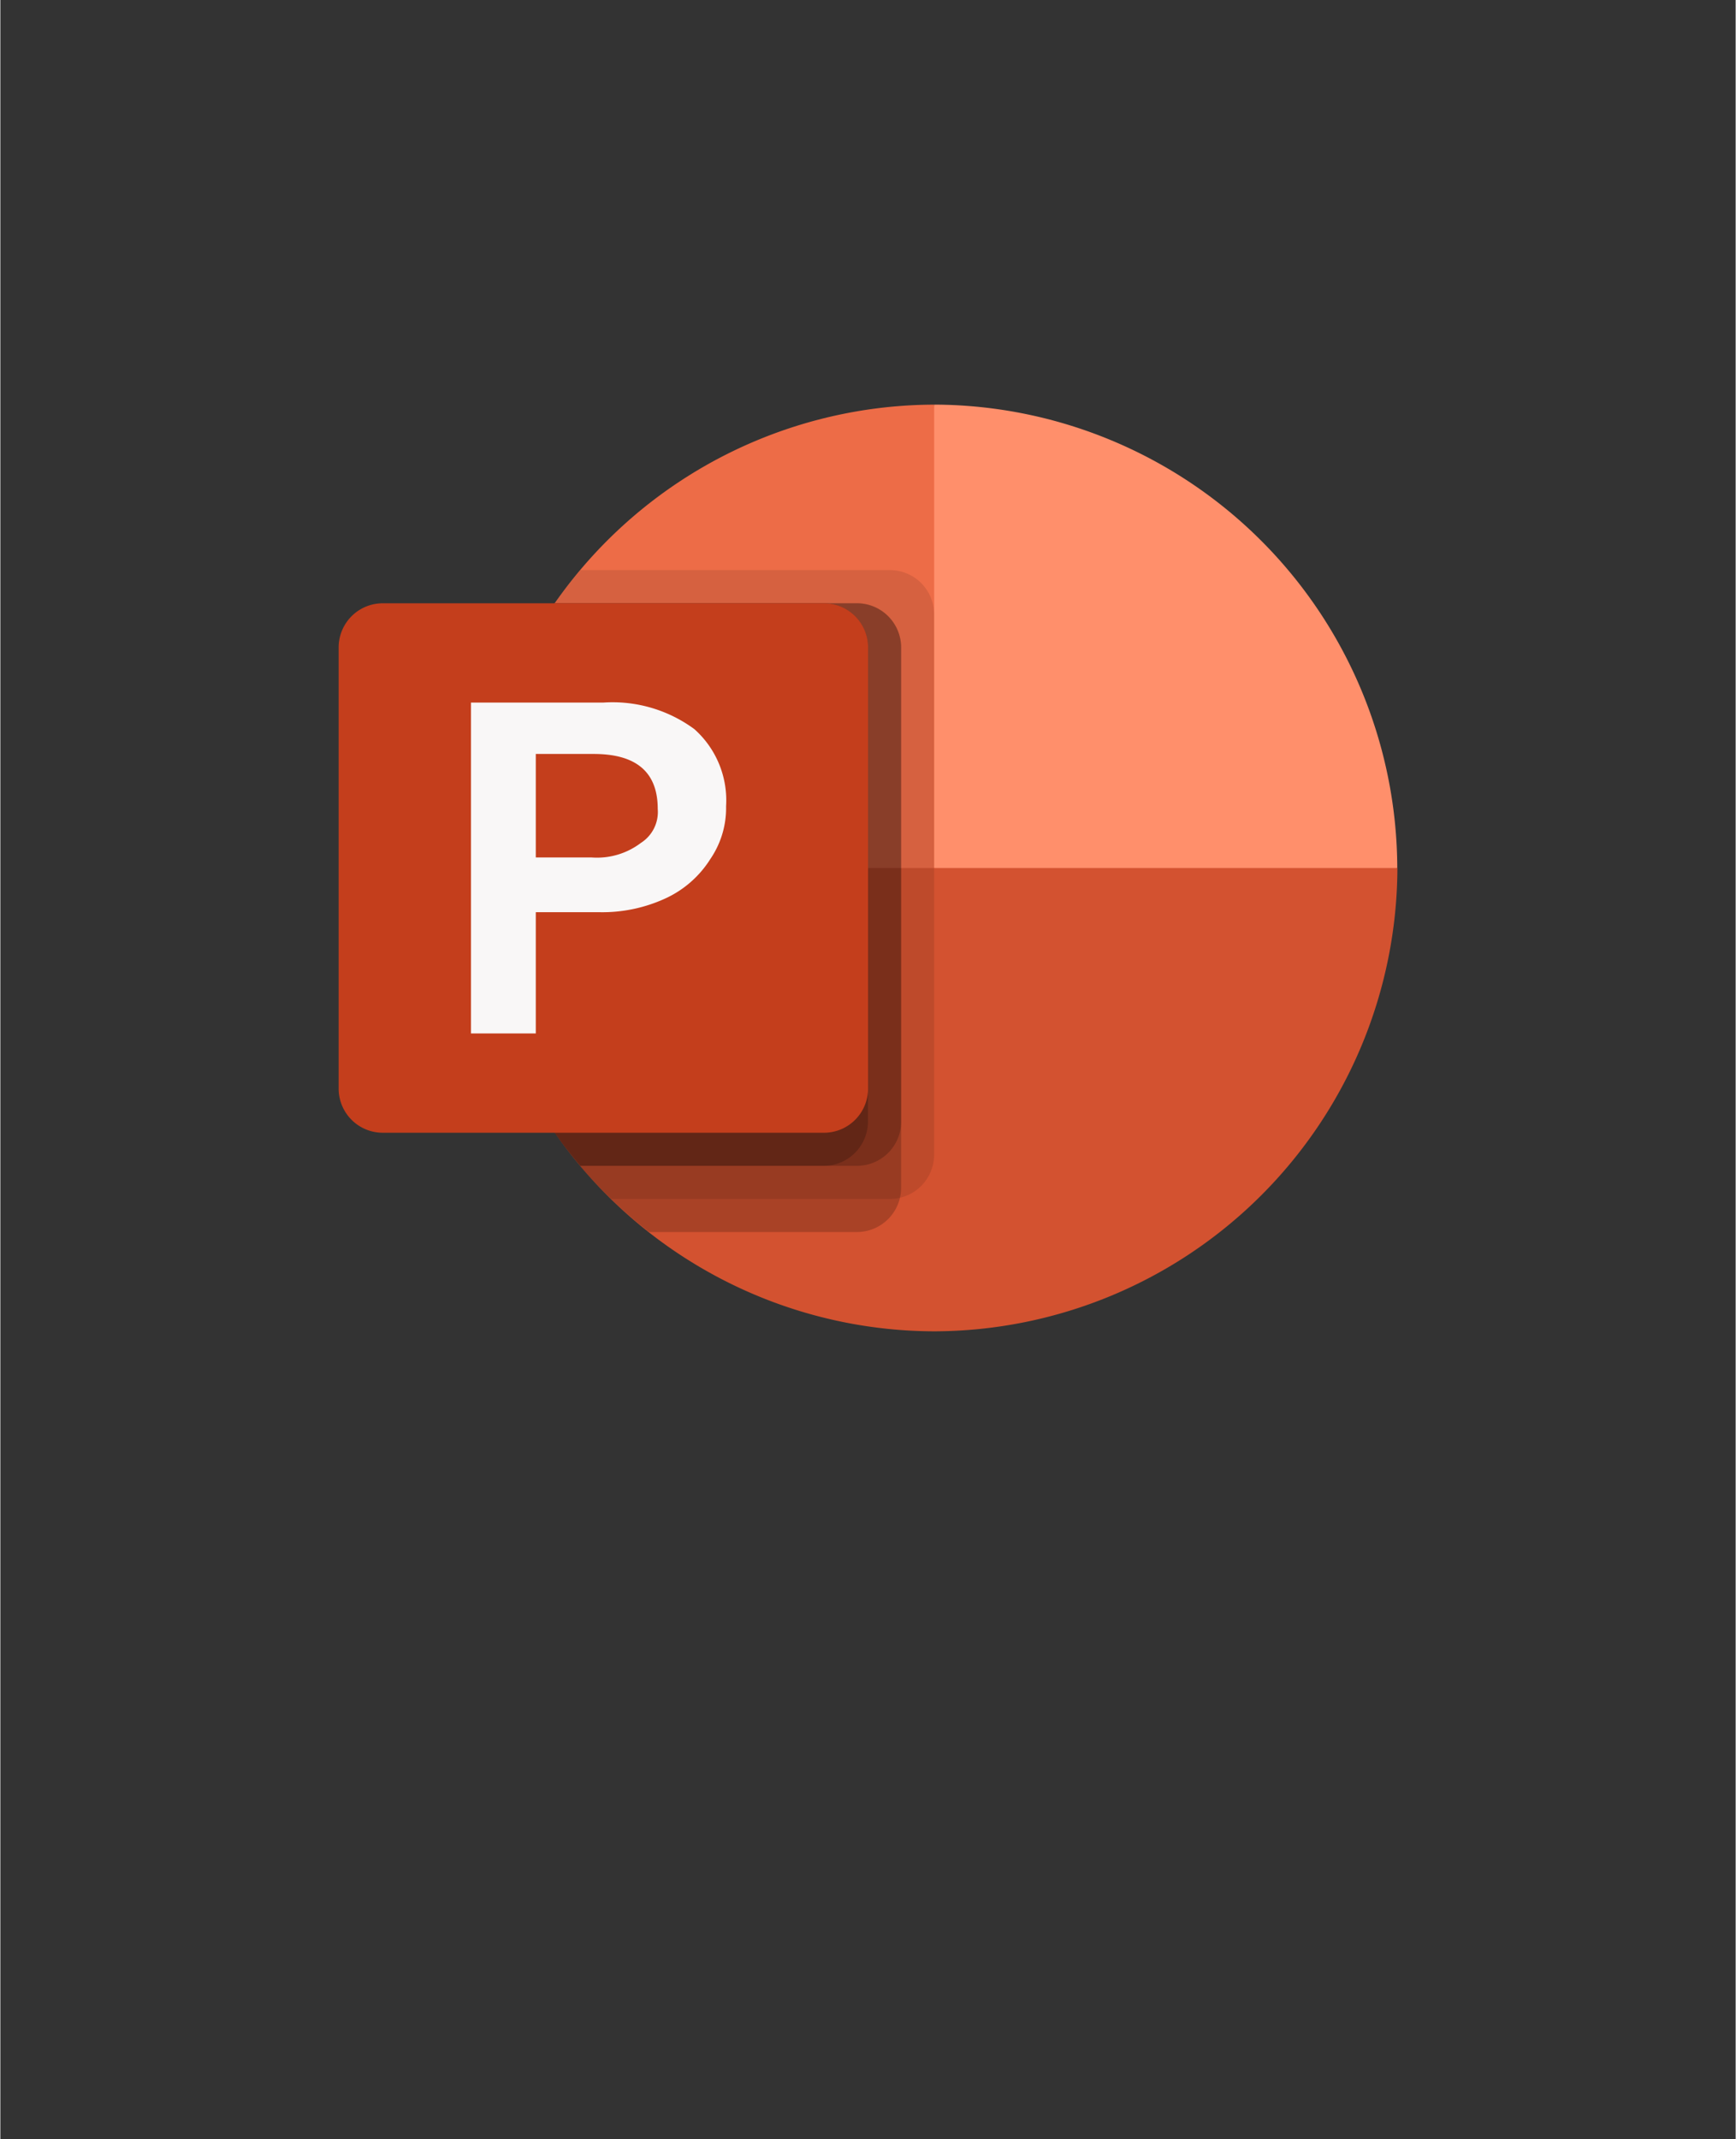 <?xml version="1.0" encoding="UTF-8" standalone="no"?>
<!DOCTYPE svg PUBLIC "-//W3C//DTD SVG 1.1//EN" "http://www.w3.org/Graphics/SVG/1.1/DTD/svg11.dtd">
<!-- Generated by Microsoft Visio, SVG Export O365 - PowerPoint.svg Page-1 -->
<svg xmlns="http://www.w3.org/2000/svg" xmlns:xlink="http://www.w3.org/1999/xlink" xmlns:ev="http://www.w3.org/2001/xml-events"
		width="1.291in" height="1.59in" viewBox="0 0 92.926 114.494" xml:space="preserve" color-interpolation-filters="sRGB"
		class="st9">
	<rect x="0" y="0" width="92.926" height="114.494" fill="#333333" stroke="none"/>
	<style type="text/css">
	<![CDATA[
		.st1 {fill:#ed6c47;stroke:none;stroke-linecap:butt;stroke-width:18.116}
		.st2 {fill:#ff8f6b;stroke:none;stroke-linecap:butt;stroke-width:18.116}
		.st3 {fill:#d35230;stroke:none;stroke-linecap:butt;stroke-width:18.116}
		.st4 {fill:#000000;fill-opacity:0.098;stroke:none;stroke-linecap:butt;stroke-width:18.116}
		.st5 {fill:#000000;fill-opacity:0.2;stroke:none;stroke-linecap:butt;stroke-width:18.116}
		.st6 {fill:#c43e1c;stroke:none;stroke-linecap:butt;stroke-width:18.116}
		.st7 {fill:#f9f7f7;stroke:none;stroke-linecap:butt;stroke-width:18.116}
		.st8 {fill:none;stroke:none;stroke-linecap:butt;stroke-width:18.116}
		.st9 {fill:none;fill-rule:evenodd;font-size:12px;overflow:visible;stroke-linecap:square;stroke-miterlimit:3}
	]]>
	</style>

	<g>
		<title>Page-1</title>
		<g id="group1475-1" transform="translate(18.116,-39.685)">
			<title>O365 - PowerPoint</title>
			<g id="group1476-2">
				<title>g22</title>
				<g id="shape1477-3" transform="translate(7.087,-21.726)">
					<title>path2</title>
					<path d="M24.8 83.07 A24.876 24.876 -180 0 0 -0 107.87 L31.42 114.49 L24.8 83.07 Z" class="st1"/>
				</g>
				<g id="shape1478-5" transform="translate(31.89,-19.917)">
					<title>path4</title>
					<path d="M-0 81.26 A24.876 24.876 0 0 1 24.8 106.06 L12.4 114.49 L0 106.06 L0 81.26 Z" class="st2"/>
				</g>
				<g id="shape1479-7" transform="translate(7.087,-3.543)">
					<title>path6</title>
					<path d="M24.8 114.49 A24.876 24.876 -180 0 0 49.61 89.69 L0 89.69 A24.876 24.876 -180 0 0 24.8 114.49 Z"
							class="st3"/>
				</g>
				<g id="shape1480-9" transform="translate(7.117,-10.63)">
					<title>path8</title>
					<path d="M22.41 80.83 L5.83 80.83 A24.651 24.651 -180 0 0 7.47 114.49 L22.41 114.49 A2.369 2.369 -180 0 0
								 24.77 112.13 L24.77 83.19 A2.369 2.369 -180 0 0 22.41 80.83 Z" class="st4"/>
				</g>
				<g id="shape1481-11" transform="translate(7.359,-8.858)">
					<title>path10</title>
					<path d="M20.4 80.83 L4.23 80.83 A24.637 24.637 -180 0 0 9.27 114.49 L20.4 114.49 A2.369 2.369 -180 0 0 22.76
								 112.13 L22.76 83.19 A2.369 2.369 -180 0 0 20.4 80.83 Z" class="st5"/>
				</g>
				<g id="shape1482-13" transform="translate(7.113,-12.402)">
					<title>path12</title>
					<path d="M20.64 84.38 L4.47 84.38 A24.608 24.608 -180 0 0 5.83 114.49 L20.64 114.49 A2.369 2.369 -180 0 0
								 23.01 112.13 L23.01 86.74 A2.369 2.369 -180 0 0 20.64 84.38 Z" class="st5"/>
				</g>
				<g id="shape1483-15" transform="translate(7.113,-12.402)">
					<title>path14</title>
					<path d="M18.87 84.38 L4.47 84.38 A24.608 24.608 -180 0 0 5.83 114.49 L18.87 114.49 A2.369 2.369 -180 0 0
								 21.23 112.13 L21.23 86.74 A2.369 2.369 -180 0 0 18.87 84.38 Z" class="st5"/>
				</g>
				<g id="shape1484-17" transform="translate(0,-14.173)">
					<title>path16</title>
					<path d="M2.36 86.15 L25.98 86.15 A2.362 2.362 0 0 1 28.35 88.51 L28.35 112.13 A2.362 2.362 0 0 1 25.98
								 114.49 L2.36 114.49 A2.362 2.362 0 0 1 0 112.13 L0 88.51 A2.362 2.362 0 0 1 2.36 86.15 Z"
							class="st6"/>
				</g>
				<g id="shape1485-19" transform="translate(7.087,-19.488)">
					<title>path18</title>
					<path d="M7.08 96.78 A7.384 7.384 0 0 1 11.96 98.2 A5.099 5.099 0 0 1 13.66 102.33 A4.83 4.83 0
								 0 1 12.82 105.15 A5.606 5.606 0 0 1 10.44 107.25 A8.096 8.096 0 0 1 6.86 108 L3.47 108 L3.47
								 114.49 L0 114.49 L0 96.78 L7.08 96.78 ZM3.47 105.07 L6.46 105.07 A3.887 3.887 -180 0 0 9.1 104.29
								 A1.961 1.961 -180 0 0 10 102.47 C10 100.51 8.86 99.53 6.57 99.53 L3.47 99.53 L3.47 105.07 Z"
							class="st7"/>
				</g>
				<g id="shape1486-21">
					<title>path20</title>
					<rect x="0" y="57.802" width="56.693" height="56.693" class="st8"/>
				</g>
			</g>
		</g>
	</g>
</svg>
